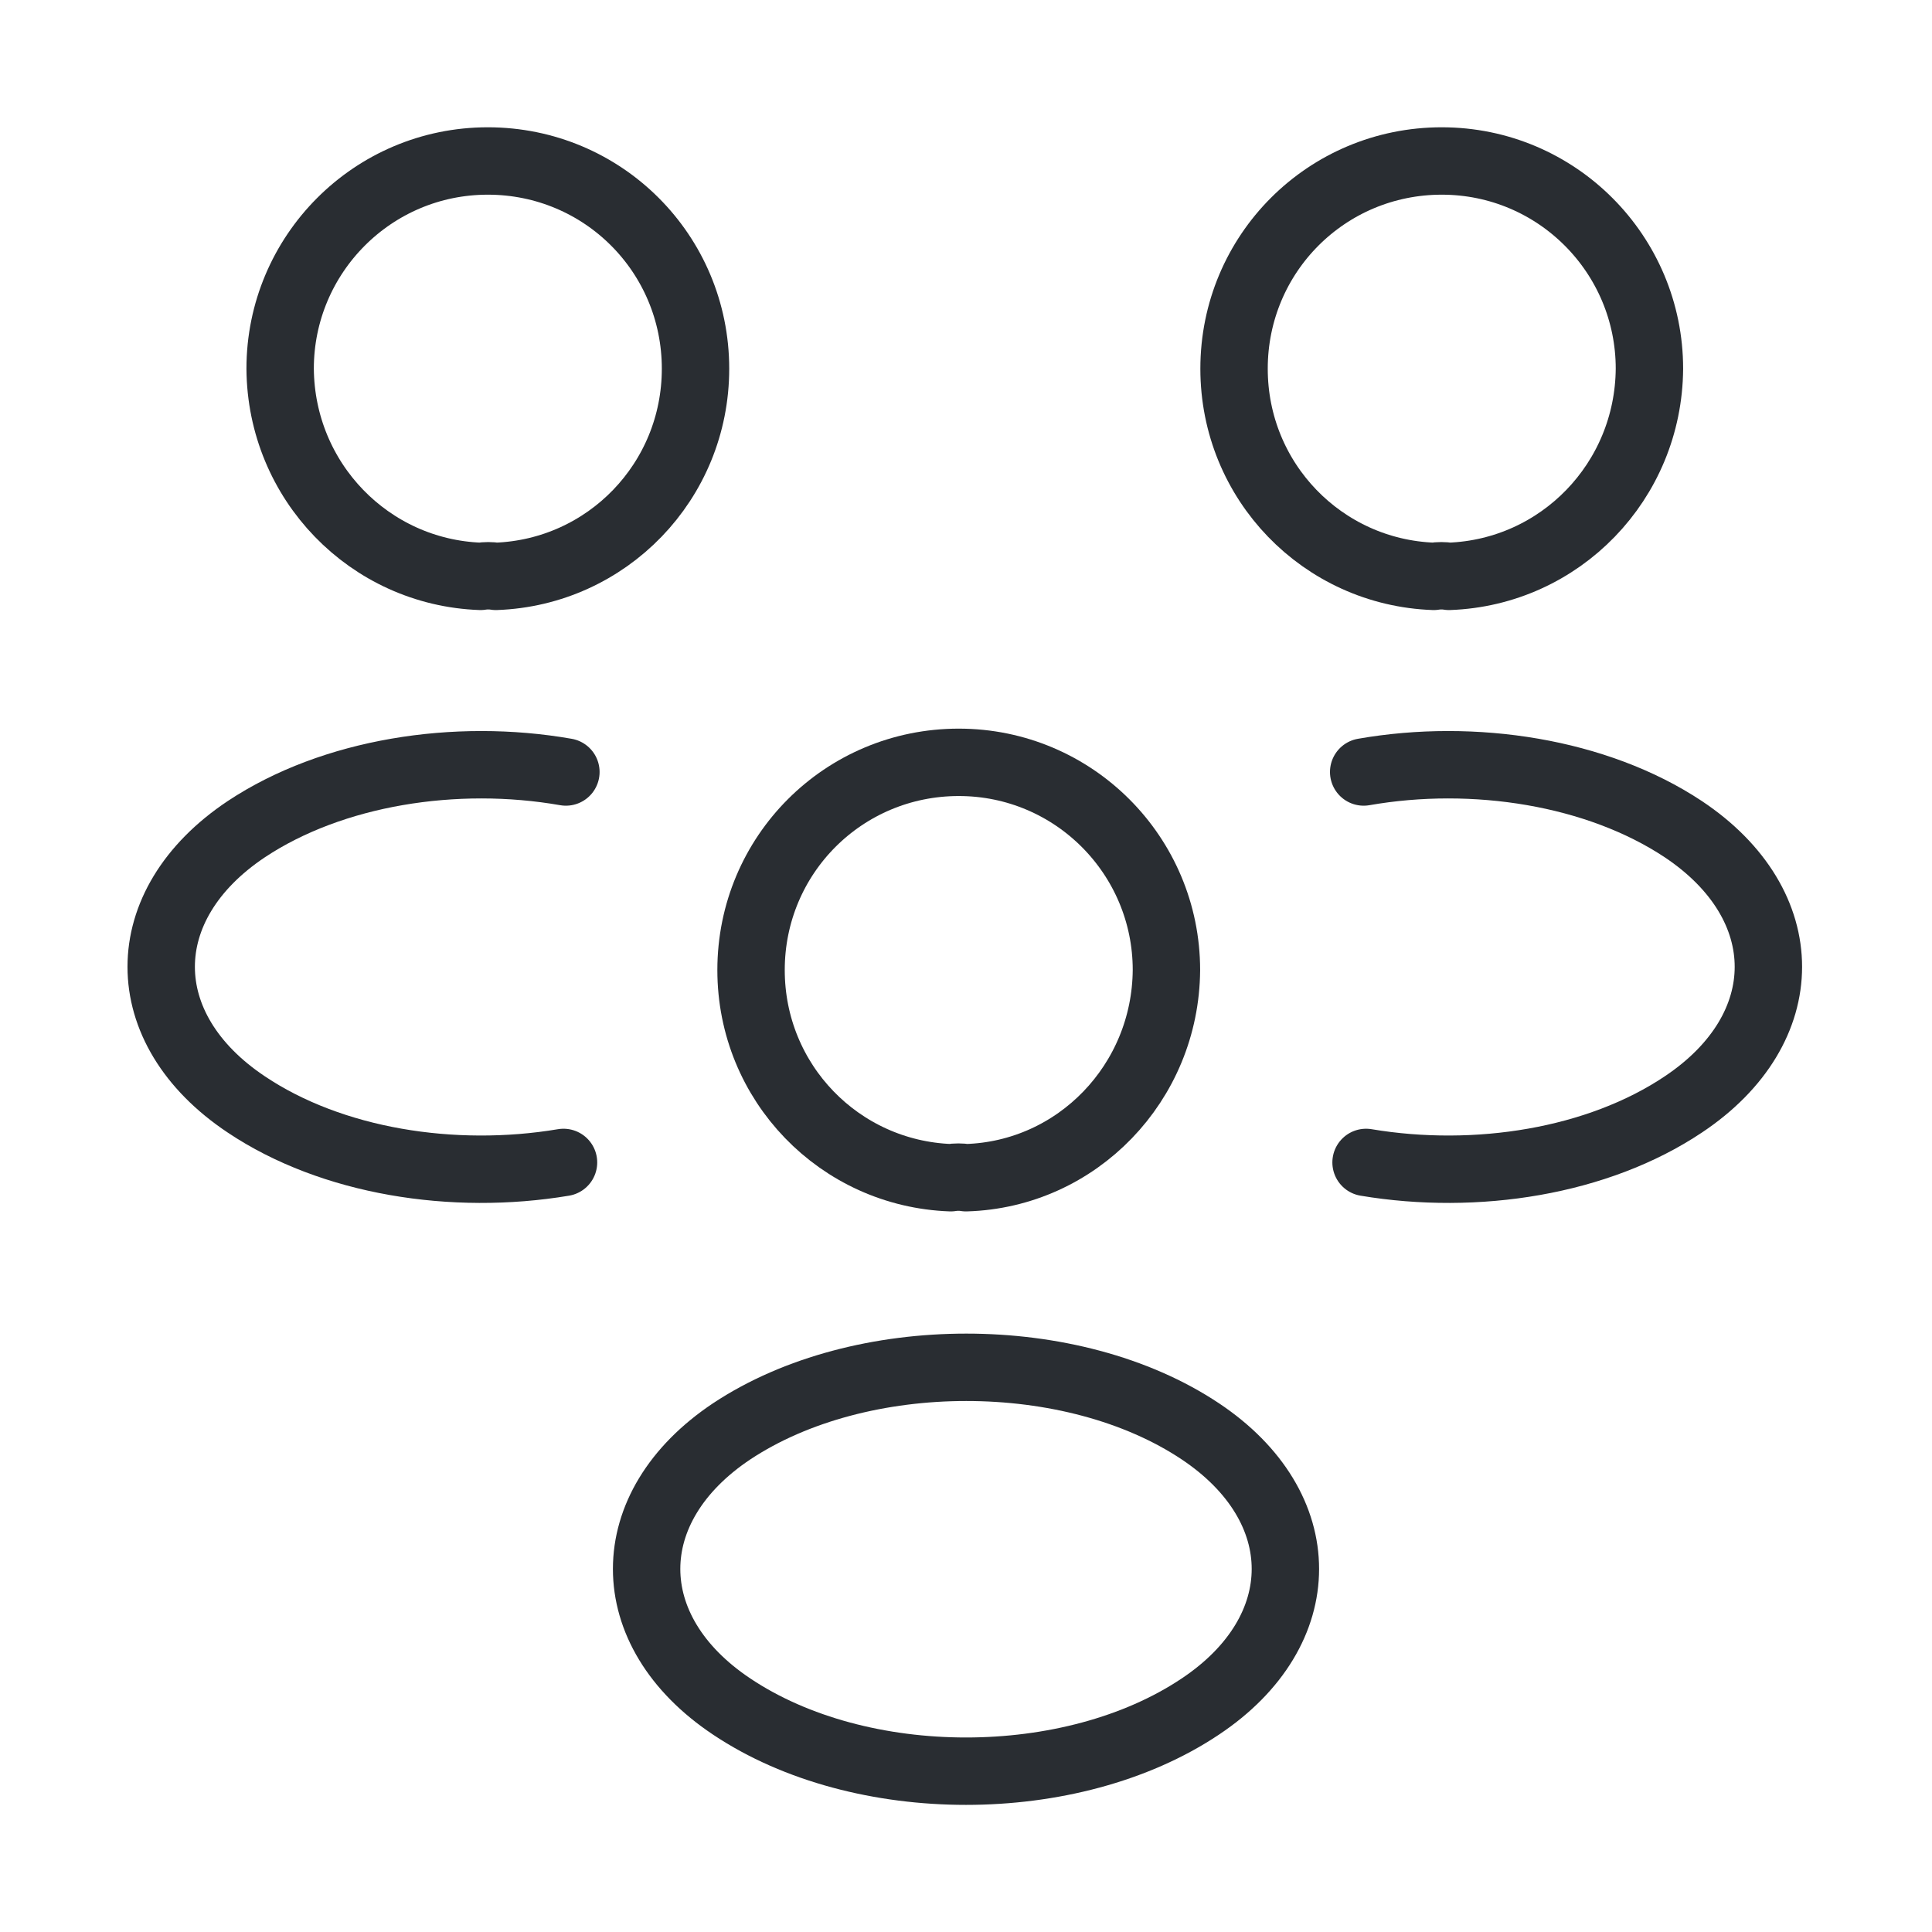 <svg width="43" height="43" viewBox="0 0 43 43" fill="none" xmlns="http://www.w3.org/2000/svg">
<path d="M32.25 12.828C32.143 12.81 32.017 12.81 31.91 12.828C29.437 12.739 27.466 10.714 27.466 8.206C27.466 5.644 29.527 3.583 32.089 3.583C34.651 3.583 36.711 5.662 36.711 8.206C36.693 10.714 34.723 12.739 32.25 12.828Z" stroke="#292D32" stroke-width="1.5" stroke-linecap="round" stroke-linejoin="round"/>
<path d="M30.404 25.872C32.859 26.284 35.564 25.854 37.464 24.582C39.99 22.898 39.99 20.138 37.464 18.454C35.546 17.182 32.805 16.752 30.351 17.182" stroke="#292D32" stroke-width="1.5" stroke-linecap="round" stroke-linejoin="round"/>
<path d="M10.696 12.828C10.804 12.81 10.929 12.81 11.037 12.828C13.509 12.739 15.48 10.714 15.48 8.206C15.48 5.644 13.419 3.583 10.857 3.583C8.295 3.583 6.235 5.662 6.235 8.206C6.253 10.714 8.224 12.739 10.696 12.828Z" stroke="#292D32" stroke-width="1.5" stroke-linecap="round" stroke-linejoin="round"/>
<path d="M12.542 25.872C10.087 26.284 7.382 25.854 5.483 24.582C2.956 22.898 2.956 20.138 5.483 18.454C7.4 17.182 10.141 16.752 12.595 17.182" stroke="#292D32" stroke-width="1.5" stroke-linecap="round" stroke-linejoin="round"/>
<path d="M21.5 26.212C21.393 26.194 21.267 26.194 21.16 26.212C18.687 26.122 16.716 24.098 16.716 21.59C16.716 19.027 18.777 16.967 21.339 16.967C23.901 16.967 25.961 19.045 25.961 21.59C25.943 24.098 23.973 26.14 21.5 26.212Z" stroke="#292D32" stroke-width="1.5" stroke-linecap="round" stroke-linejoin="round"/>
<path d="M16.286 31.856C13.76 33.54 13.76 36.299 16.286 37.983C19.153 39.9 23.847 39.9 26.714 37.983C29.24 36.299 29.24 33.54 26.714 31.856C23.865 29.957 19.153 29.957 16.286 31.856Z" stroke="#292D32" stroke-width="1.5" stroke-linecap="round" stroke-linejoin="round"/>
</svg>
